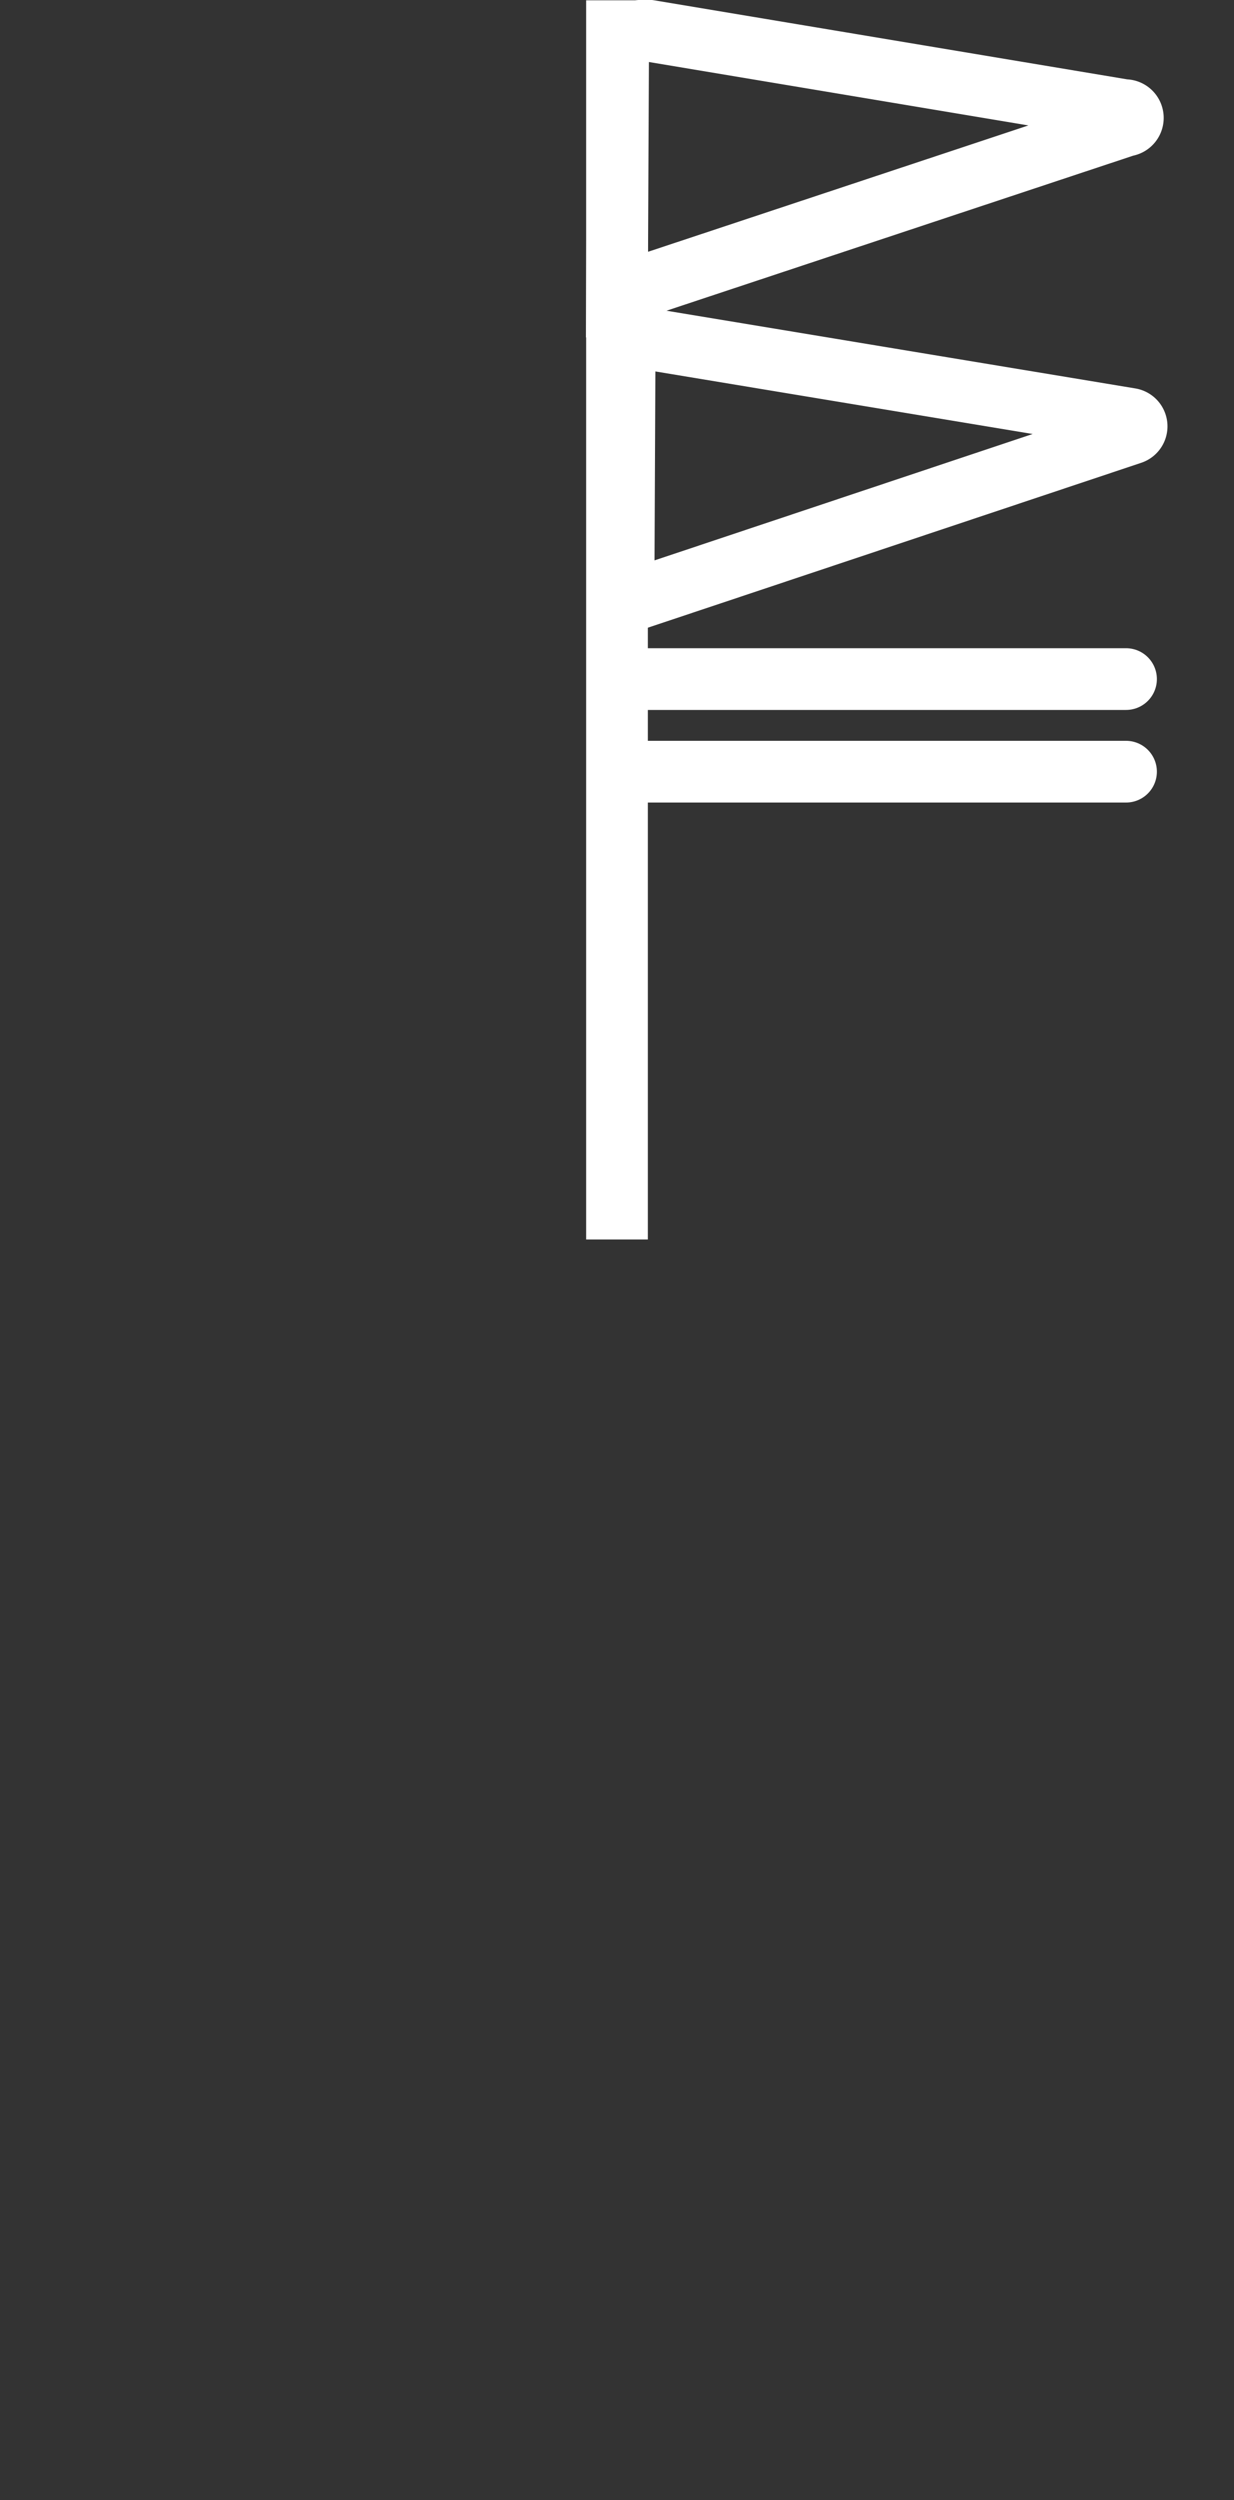 <svg xmlns="http://www.w3.org/2000/svg" viewBox="0 0 80 162"><rect x="0" y="0" width="80" height="162" fill="#333333" stroke="none"/><defs><style>.cls-1,.cls-3,.cls-4{fill:none;stroke:#fff;stroke-width:4px;}.cls-1,.cls-3{stroke-miterlimit:10;}.cls-2{fill:#ed5f5f;opacity:0;}.cls-3,.cls-4{stroke-linecap:round;}.cls-4{stroke-linejoin:round;}</style></defs><title>资源 71</title><g id="图层_2" data-name="图层 2"><g id="图层_1-2" data-name="图层 1"><line class="cls-1" x1="40" y1="0.02" x2="40" y2="80.31"/><rect class="cls-2" width="80" height="162"/><path class="cls-3" d="M40,19.09l.07-15.33A1.76,1.76,0,0,1,42.13,2L72.9,7.14a.49.49,0,0,1,.08,1Z"/><path class="cls-3" d="M40.42,39.09l.07-15.33a1.75,1.75,0,0,1,2-1.72l30.78,5.1a.49.49,0,0,1,.08.95Z"/><line class="cls-4" x1="73" y1="50" x2="40.02" y2="50"/><line class="cls-4" x1="73" y1="44" x2="40.02" y2="44"/></g></g></svg>